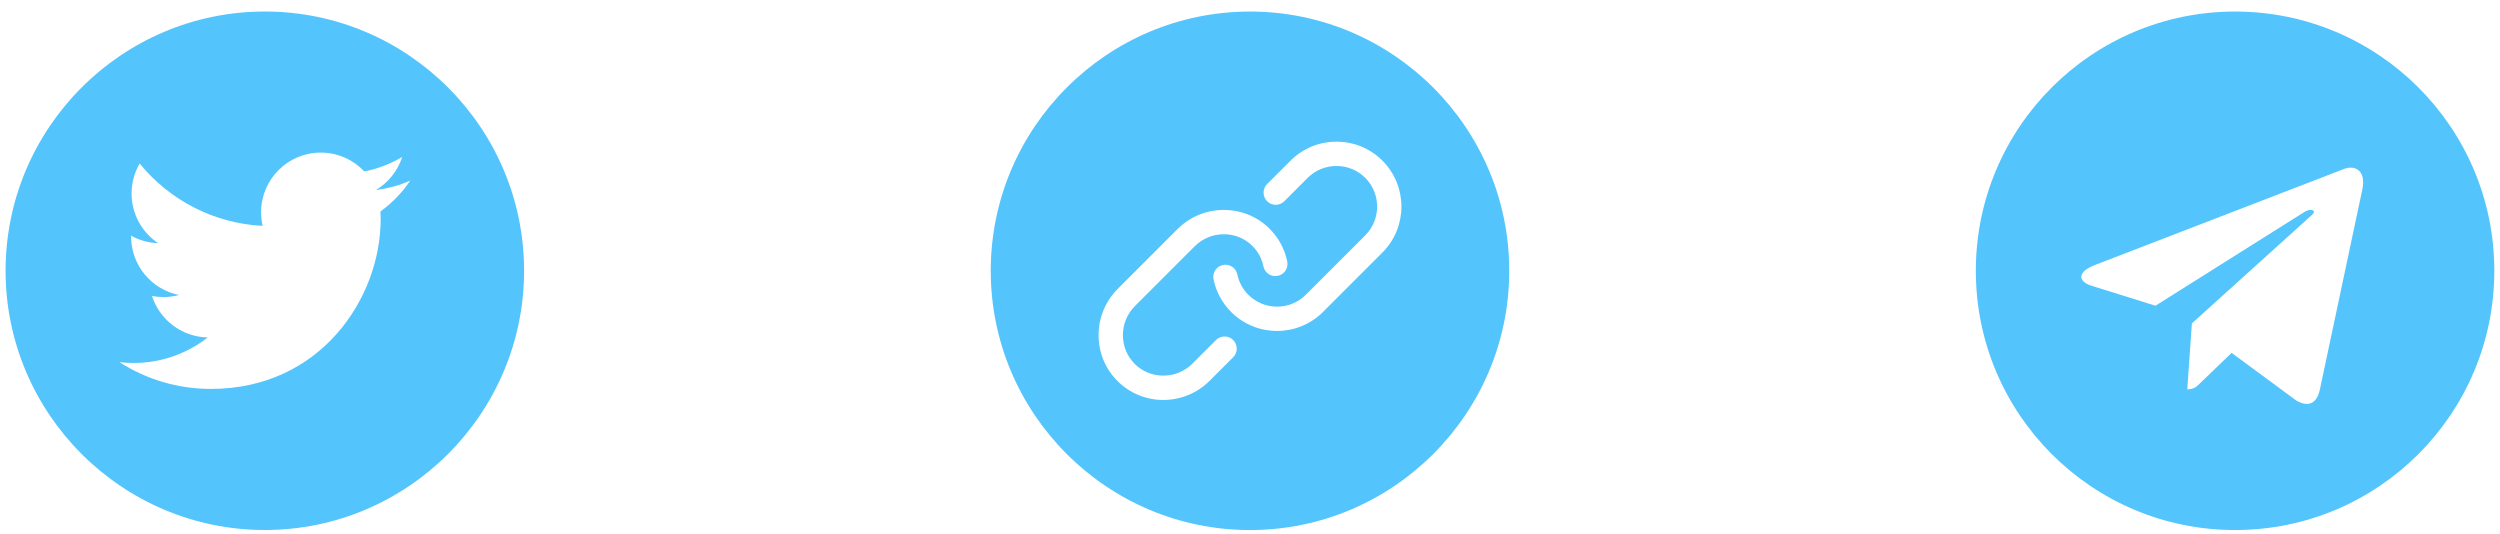 <svg width="145" height="31" viewBox="0 0 145 31" fill="none" xmlns="http://www.w3.org/2000/svg">
<path d="M72.499 0.67C64.208 0.67 57.463 7.415 57.463 15.707C57.463 23.998 64.208 30.743 72.499 30.743C80.791 30.743 87.536 23.998 87.536 15.707C87.536 7.415 80.791 0.67 72.499 0.67ZM71.525 20.719L70.159 22.085C69.417 22.826 68.444 23.198 67.473 23.198C66.509 23.198 65.546 22.832 64.814 22.1C64.104 21.39 63.715 20.441 63.718 19.428C63.722 18.417 64.116 17.468 64.829 16.755L68.297 13.287C69.01 12.574 69.959 12.18 70.97 12.176C70.975 12.176 70.979 12.176 70.983 12.176C71.991 12.176 72.935 12.565 73.642 13.272C74.16 13.791 74.513 14.446 74.66 15.168C74.739 15.549 74.493 15.921 74.111 15.999C73.73 16.078 73.357 15.832 73.279 15.45C73.187 15.001 72.968 14.592 72.645 14.269C72.204 13.828 71.614 13.586 70.983 13.586C70.98 13.586 70.978 13.586 70.975 13.586C70.339 13.588 69.742 13.836 69.294 14.284L65.826 17.752C65.378 18.2 65.13 18.797 65.128 19.433C65.126 20.067 65.368 20.66 65.811 21.103C66.252 21.544 66.841 21.786 67.473 21.786H67.481C68.117 21.784 68.714 21.536 69.162 21.088L70.528 19.722C70.803 19.447 71.25 19.447 71.525 19.722C71.8 19.997 71.8 20.443 71.525 20.719ZM80.18 14.647L76.735 18.093C76 18.828 75.035 19.195 74.07 19.195C73.105 19.195 72.14 18.828 71.405 18.093C70.887 17.575 70.534 16.921 70.385 16.202C70.305 15.821 70.55 15.448 70.931 15.369C71.312 15.289 71.685 15.534 71.765 15.915C71.858 16.364 72.078 16.773 72.402 17.096C73.322 18.016 74.818 18.016 75.738 17.096L79.184 13.651C80.103 12.731 80.103 11.234 79.184 10.314C78.74 9.871 78.148 9.627 77.516 9.627C76.883 9.627 76.291 9.871 75.847 10.314L74.49 11.672C74.215 11.947 73.769 11.947 73.493 11.672C73.218 11.396 73.218 10.95 73.493 10.675L74.851 9.318C75.56 8.608 76.507 8.217 77.516 8.217C78.525 8.217 79.471 8.608 80.18 9.318C81.65 10.787 81.65 13.178 80.18 14.647Z" fill="#54C4FC"/>
<path d="M15.36 0.668C7.069 0.668 0.324 7.413 0.324 15.704C0.324 23.994 7.069 30.74 15.36 30.74C23.651 30.74 30.397 23.994 30.397 15.704C30.397 7.413 23.652 0.668 15.36 0.668ZM22.068 12.263C22.075 12.412 22.078 12.562 22.078 12.712C22.078 17.285 18.598 22.557 12.231 22.557C10.277 22.557 8.457 21.986 6.926 21.004C7.197 21.036 7.472 21.052 7.751 21.052C9.373 21.052 10.865 20.499 12.05 19.571C10.536 19.543 9.257 18.542 8.817 17.167C9.028 17.207 9.245 17.229 9.467 17.229C9.783 17.229 10.089 17.188 10.379 17.109C8.796 16.791 7.604 15.393 7.604 13.715C7.604 13.701 7.604 13.685 7.604 13.671C8.071 13.93 8.604 14.086 9.171 14.104C8.243 13.484 7.632 12.425 7.632 11.224C7.632 10.589 7.802 9.995 8.1 9.483C9.806 11.578 12.357 12.955 15.233 13.1C15.174 12.847 15.144 12.583 15.144 12.311C15.144 10.4 16.693 8.85 18.604 8.85C19.6 8.85 20.498 9.271 21.131 9.943C21.92 9.788 22.659 9.501 23.329 9.103C23.069 9.912 22.522 10.589 21.805 11.018C22.506 10.934 23.175 10.749 23.793 10.474C23.331 11.166 22.745 11.776 22.068 12.263Z" fill="#54C4FC"/>
<path d="M129.634 30.742C137.94 30.742 144.67 24.012 144.67 15.706C144.67 7.4 137.94 0.67 129.634 0.67C121.328 0.67 114.598 7.4 114.598 15.706C114.598 24.012 121.328 30.742 129.634 30.742ZM121.478 15.38L135.975 9.791C136.648 9.548 137.236 9.955 137.018 10.972L137.019 10.971L134.551 22.6C134.368 23.425 133.878 23.625 133.192 23.237L129.433 20.466L127.62 22.213C127.42 22.413 127.251 22.583 126.862 22.583L127.129 18.757L134.096 12.463C134.399 12.196 134.028 12.046 133.628 12.312L125.019 17.732L121.308 16.574C120.502 16.319 120.484 15.769 121.478 15.38Z" fill="#54C4FC"/>
</svg>
